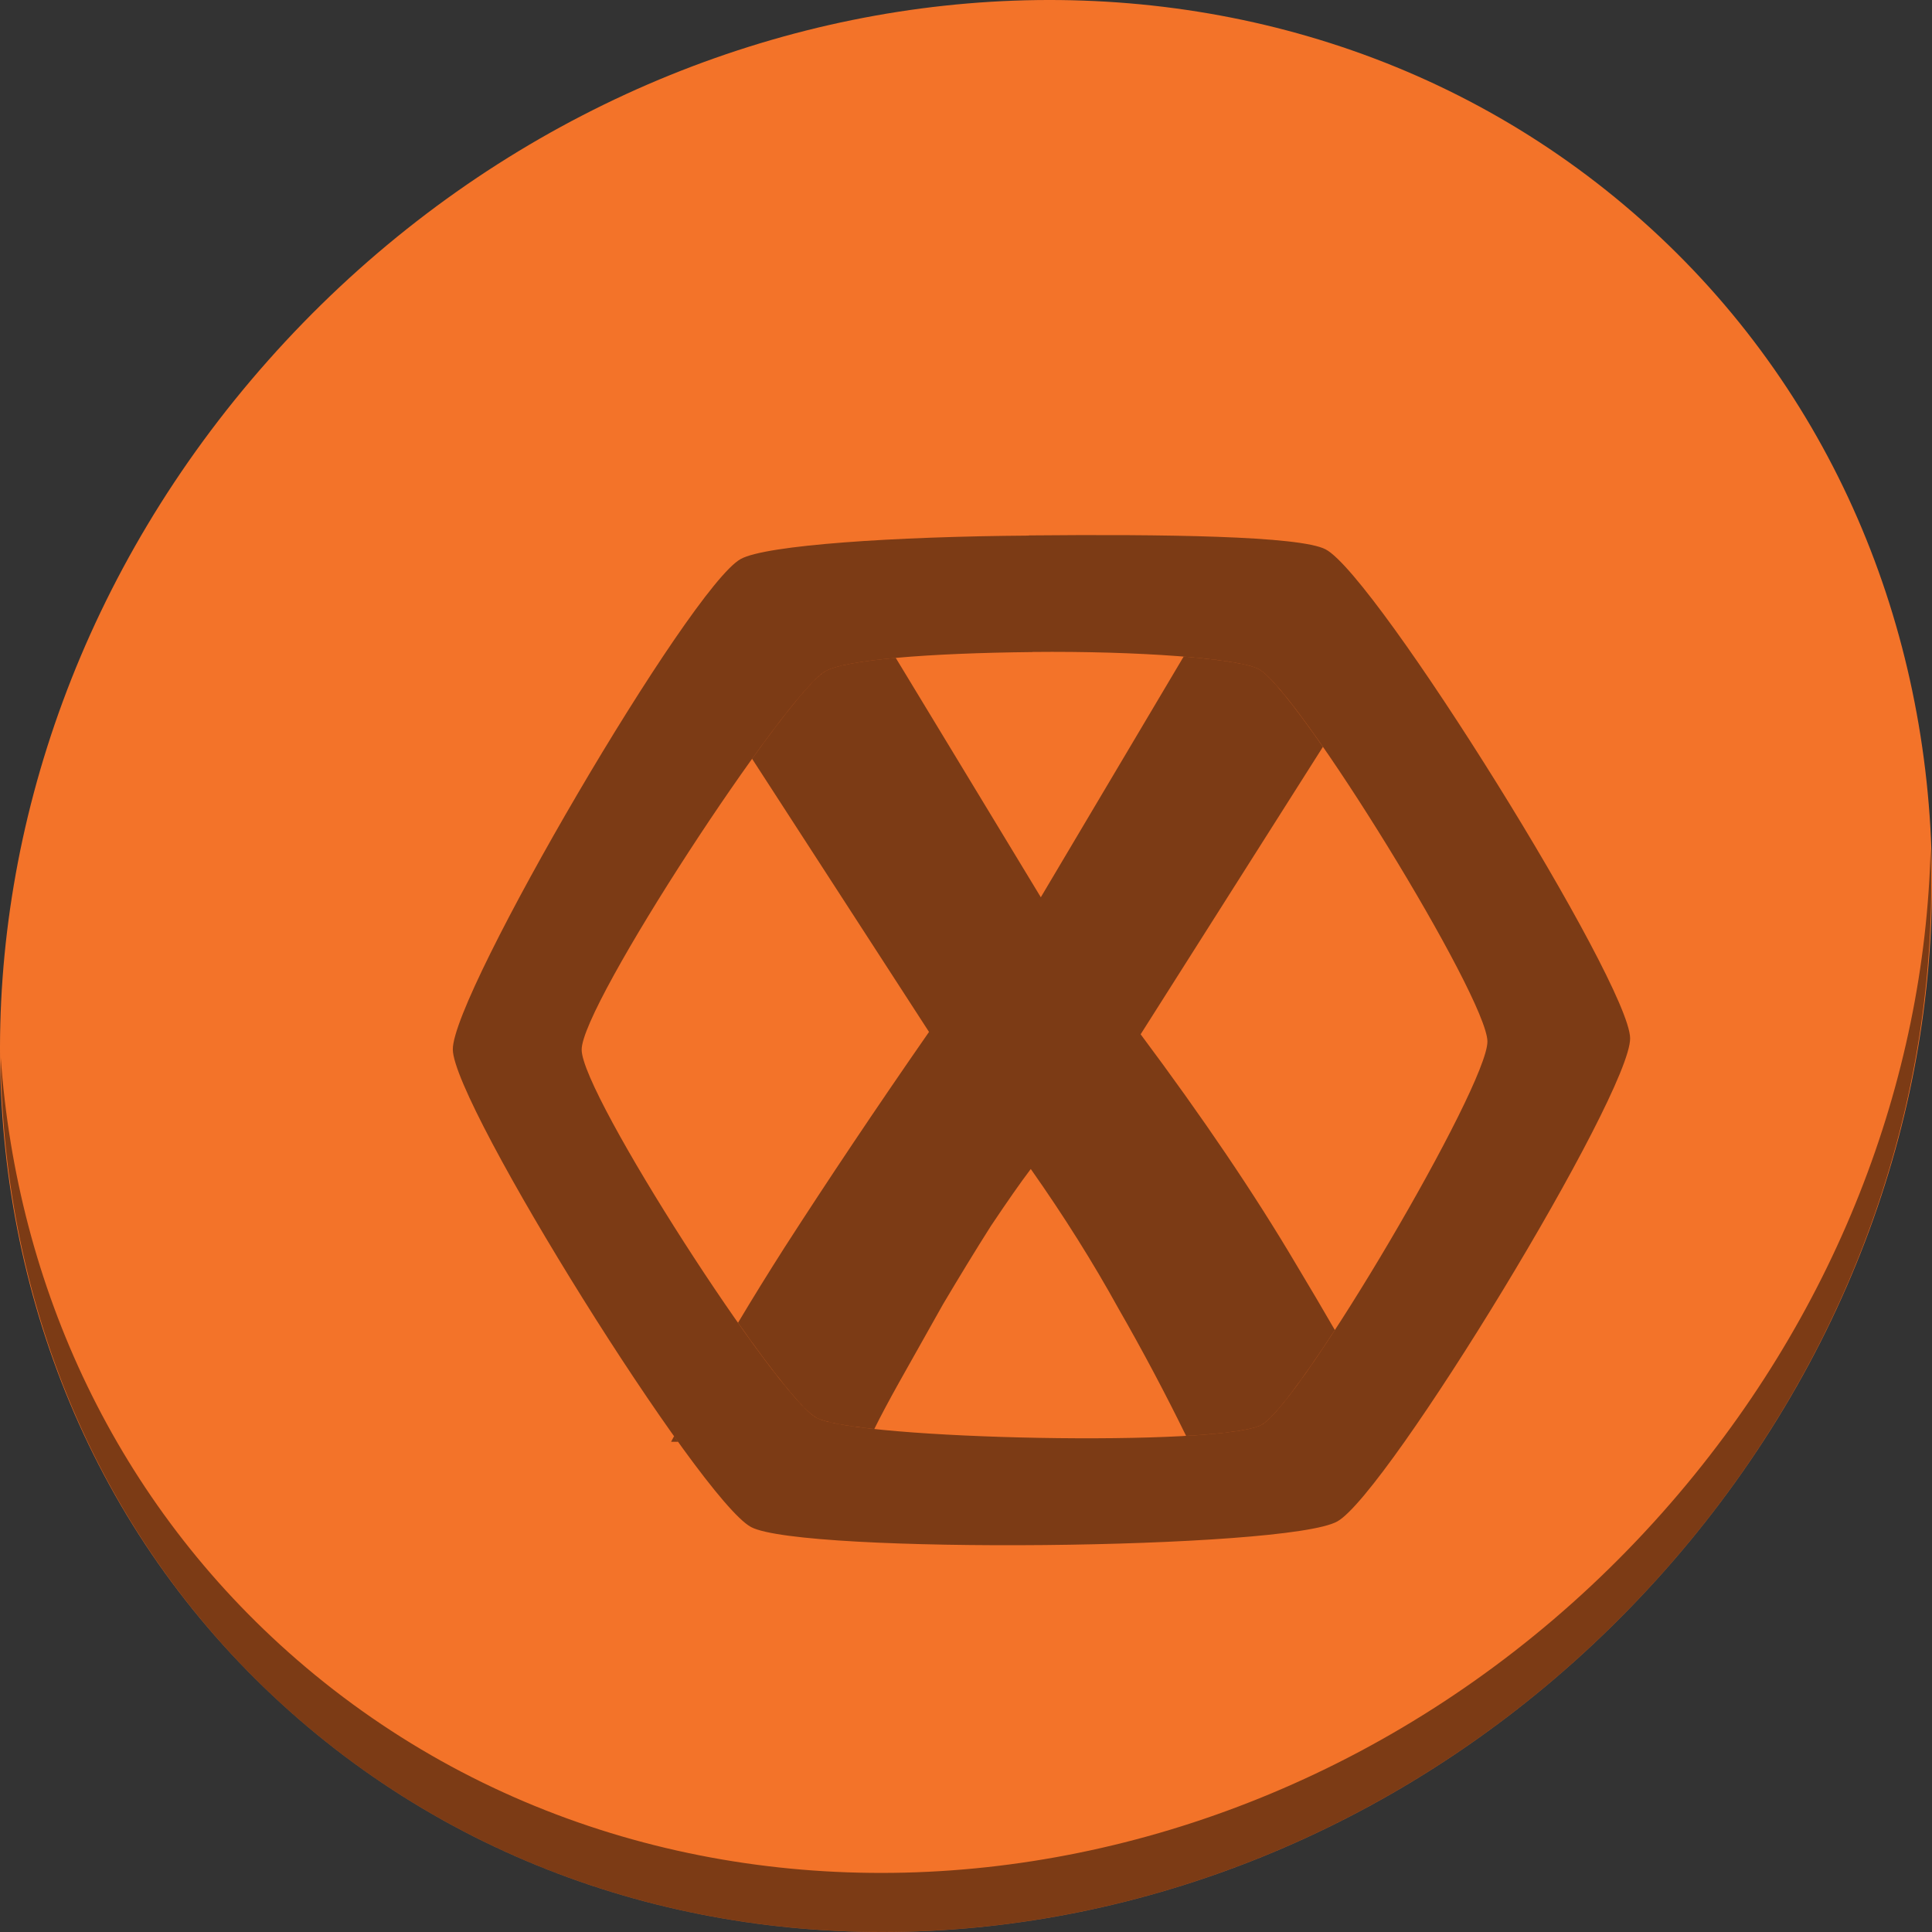 <?xml version="1.0" encoding="UTF-8" standalone="no"?>
<svg
   xmlns:dc="http://purl.org/dc/elements/1.1/"
   xmlns:cc="http://creativecommons.org/ns#"
   xmlns:rdf="http://www.w3.org/1999/02/22-rdf-syntax-ns#"
   xmlns:svg="http://www.w3.org/2000/svg"
   xmlns="http://www.w3.org/2000/svg"
   xmlns:sodipodi="http://sodipodi.sourceforge.net/DTD/sodipodi-0.dtd"
   xmlns:inkscape="http://www.inkscape.org/namespaces/inkscape"
   viewBox="0 0 512 512"
   id="svg2"
   version="1.1"
   inkscape:version="0.92.3 (2405546, 2018-03-11)"
   width="512"
   height="512"
   sodipodi:docname="hexchat.svg">
  <rect x="0" y="0" width="512" height="512" fill="#333333" stroke="none"/>
  <sodipodi:namedview
     pagecolor="#ffffff"
     bordercolor="#666666"
     borderopacity="1"
     objecttolerance="10"
     gridtolerance="10"
     guidetolerance="10"
     inkscape:pageopacity="0"
     inkscape:pageshadow="2"
     inkscape:window-width="1366"
     inkscape:window-height="720"
     id="namedview63"
     showgrid="false"
     inkscape:zoom="0.30729166"
     inkscape:cx="-238.89979"
     inkscape:cy="258.87268"
     inkscape:window-x="0"
     inkscape:window-y="23"
     inkscape:window-maximized="1"
     inkscape:current-layer="svg2"
     units="px" />
  <defs
     id="defs4">
    <linearGradient
       id="linearGradient3764"
       x1="1"
       x2="47"
       gradientUnits="userSpaceOnUse"
       gradientTransform="rotate(-90,24,24)">
      <stop
         stop-color="#e6a712"
         stop-opacity="1"
         id="stop7" />
      <stop
         offset="1"
         stop-color="#edb020"
         stop-opacity="1"
         id="stop9" />
    </linearGradient>
    <clipPath
       id="clipPath-610374986">
      <g
         transform="translate(0,-1004.362)"
         id="g12">
        <path
           d="m -24,13 c 0,1.105 -0.672,2 -1.5,2 -0.828,0 -1.5,-0.895 -1.5,-2 0,-1.105 0.672,-2 1.5,-2 0.828,0 1.5,0.895 1.5,2 z"
           transform="matrix(15.8a715e,0,0,11.5,415,878.862)"
           id="path14"
           inkscape:connector-curvature="0"
           style="fill:#1890d0" />
      </g>
    </clipPath>
    <clipPath
       id="clipPath-623308171">
      <g
         transform="translate(0,-1004.362)"
         id="g17">
        <path
           d="m -24,13 c 0,1.105 -0.672,2 -1.5,2 -0.828,0 -1.5,-0.895 -1.5,-2 0,-1.105 0.672,-2 1.5,-2 0.828,0 1.5,0.895 1.5,2 z"
           transform="matrix(15.8a715e,0,0,11.5,415,878.862)"
           id="path19"
           inkscape:connector-curvature="0"
           style="fill:#1890d0" />
      </g>
    </clipPath>
  </defs>
  <g
     id="g33"
     transform="translate(0,591)" />
  <g
     id="g875"
     transform="translate(0,384)">
    <path
       style="fill:#f37329;fill-opacity:1;stroke-width:11.11"
       inkscape:connector-curvature="0"
       d="m 432.913,-327.526 c 102.193,88.575 105.827,249.7 8.117,359.899 C 343.32,142.572 181.28,160.101 79.087,71.526 -23.106,-17.049 -26.74,-178.174 70.97,-288.373 168.68,-398.572 330.72,-416.101 432.913,-327.526 Z"
       id="path961" />
    <path
       style="opacity:1;fill:#000000;fill-opacity:0.49;stroke-width:11.11"
       inkscape:connector-curvature="0"
       d="M 511.636,-159.096 C 510.084,-97.785 486.474,-34.942 440.669,16.718 342.959,126.917 180.919,144.446 78.726,55.871 30.827,14.356 4.497,-43.077 0.194,-103.771 0.799,-37.414 27.117,26.482 79.079,71.519 c 102.193,88.574 264.241,71.037 361.943,-39.153 49.705,-56.058 73.005,-125.291 70.614,-191.462 z"
       id="path965" />
    <path
       inkscape:connector-curvature="0"
       style="fill:#000000;fill-opacity:0.49;fill-rule:nonzero;stroke:none;stroke-width:12.314"
       id="path39"
       d="m 272.675,-242.061 c -35.503,0.246 -69.7,2.5 -76.387,6.207 -13.374,7.413 -76.436,115.165 -76.288,129.979 0.148,14.716 65.513,119.303 79.034,126.556 13.521,7.216 141.998,6.009 155.372,-1.49 13.374,-7.45 77.741,-113.281 77.594,-128.046 -0.148,-14.63 -67.151,-122.381 -80.672,-129.548 -6.785,-3.608 -43.199,-4.039 -78.653,-3.707 m 0.961,30.885 c 27.708,-0.283 54.689,1.687 59.984,4.569 10.578,5.825 60.415,86.817 60.563,98.639 0.099,11.834 -49.258,95.536 -59.75,101.545 -10.443,6.009 -107.505,3.99 -118.096,-1.823 -10.578,-5.825 -62.188,-85.672 -62.188,-97.506 -0.148,-11.834 54.073,-94.28 64.552,-100.301 5.197,-3.029 27.227,-4.815 54.984,-5.098 m 0,0" />
    <path
       id="path41"
       d="m 313.674,-209.992 -37.846,63.775 -38.441,-63.432 c -9.438,0.858 -16.119,2.049 -18.686,3.545 -3.241,1.863 -10.677,11.057 -19.385,23.191 l 46.883,72.383 c -13.989,20.134 -26.785,39.257 -38.336,57.199 -4.301,6.738 -8.39,13.361 -12.277,19.871 9.172,13.063 17.236,23.229 20.75,25.164 2.116,1.161 7.722,2.167 15.361,2.992 1.662,-3.364 3.843,-7.463 6.559,-12.326 3.756,-6.687 7.648,-13.608 11.736,-20.873 4.322,-7.266 8.509,-14.149 12.598,-20.59 4.322,-6.453 7.832,-11.503 10.578,-15.111 8.805,12.512 16.501,24.777 23.188,36.895 6.516,11.351 12.501,22.653 17.973,33.828 10.083,-0.576 17.599,-1.551 20.104,-2.992 3.381,-1.937 10.816,-11.986 19.314,-25.057 -3.153,-5.455 -6.533,-11.194 -10.189,-17.281 -11.071,-18.755 -24.874,-39.11 -41.277,-61.092 l 48.303,-76.172 c -7.495,-10.801 -13.897,-18.894 -16.963,-20.582 -2.51,-1.366 -9.924,-2.523 -19.945,-3.336 z M 178.633,-3.389 c -0.261,0.493 -0.532,0.993 -0.791,1.484 h 1.855 c -0.354,-0.492 -0.706,-0.981 -1.064,-1.484 z"
       style="fill:#000000;fill-opacity:0.49;fill-rule:nonzero;stroke:none;stroke-width:12.314"
       inkscape:connector-curvature="0" />
    <g
       transform="matrix(12.314,0,0,12.314,-35.459,-422.272)"
       style="fill:#ffffff"
       id="g49">
      <g
         style="fill:#ffffff"
         id="g51"
         clip-path="url(#clipPath-623308171)">
        <!-- color: #edb020 -->
        <g
           style="fill:#ffffff"
           id="g53">
          <path
             inkscape:connector-curvature="0"
             style="fill:#ffffff;fill-opacity:1;fill-rule:nonzero;stroke:none"
             id="path55"
             d="m 23.398,13.01 c -2.883,0.02 -5.66,0.203 -6.203,0.504 -1.086,0.602 -6.207,9.352 -6.195,10.555 0.012,1.195 5.32,9.688 6.418,10.277 1.098,0.586 11.531,0.488 12.617,-0.121 1.086,-0.605 6.313,-9.199 6.301,-10.398 -0.012,-1.188 -5.453,-9.938 -6.551,-10.52 -0.551,-0.293 -3.508,-0.328 -6.387,-0.301 m 0.078,2.508 c 2.25,-0.023 4.441,0.137 4.871,0.371 0.859,0.473 4.906,7.05 4.918,8.01 0.008,0.961 -4,7.758 -4.852,8.246 -0.848,0.488 -8.73,0.324 -9.59,-0.148 -0.859,-0.473 -5.05,-6.957 -5.05,-7.918 -0.012,-0.961 4.391,-7.656 5.242,-8.145 0.422,-0.246 2.211,-0.391 4.465,-0.414 m 0,0" />
          <path
             inkscape:connector-curvature="0"
             style="fill:#ffffff;fill-opacity:1;fill-rule:nonzero;stroke:none"
             id="path57"
             d="m 26.844,32.512 c -0.461,-0.949 -0.969,-1.91 -1.523,-2.875 -0.543,-0.984 -1.168,-1.98 -1.883,-2.996 -0.223,0.293 -0.508,0.703 -0.859,1.227 -0.332,0.523 -0.672,1.082 -1.023,1.672 -0.332,0.59 -0.648,1.152 -0.953,1.695 -0.301,0.539 -0.523,0.965 -0.664,1.277 h -4.242 c 0.699,-1.328 1.508,-2.719 2.438,-4.176 0.938,-1.457 1.977,-3.01 3.113,-4.645 l -5.313,-8.203 h 4.504 l 3.215,5.305 3.148,-5.305 h 4.234 l -5.234,8.254 c 1.332,1.785 2.453,3.438 3.352,4.961 0.906,1.508 1.621,2.777 2.148,3.809 h -4.453" />
        </g>
      </g>
    </g>
  </g>
</svg>
